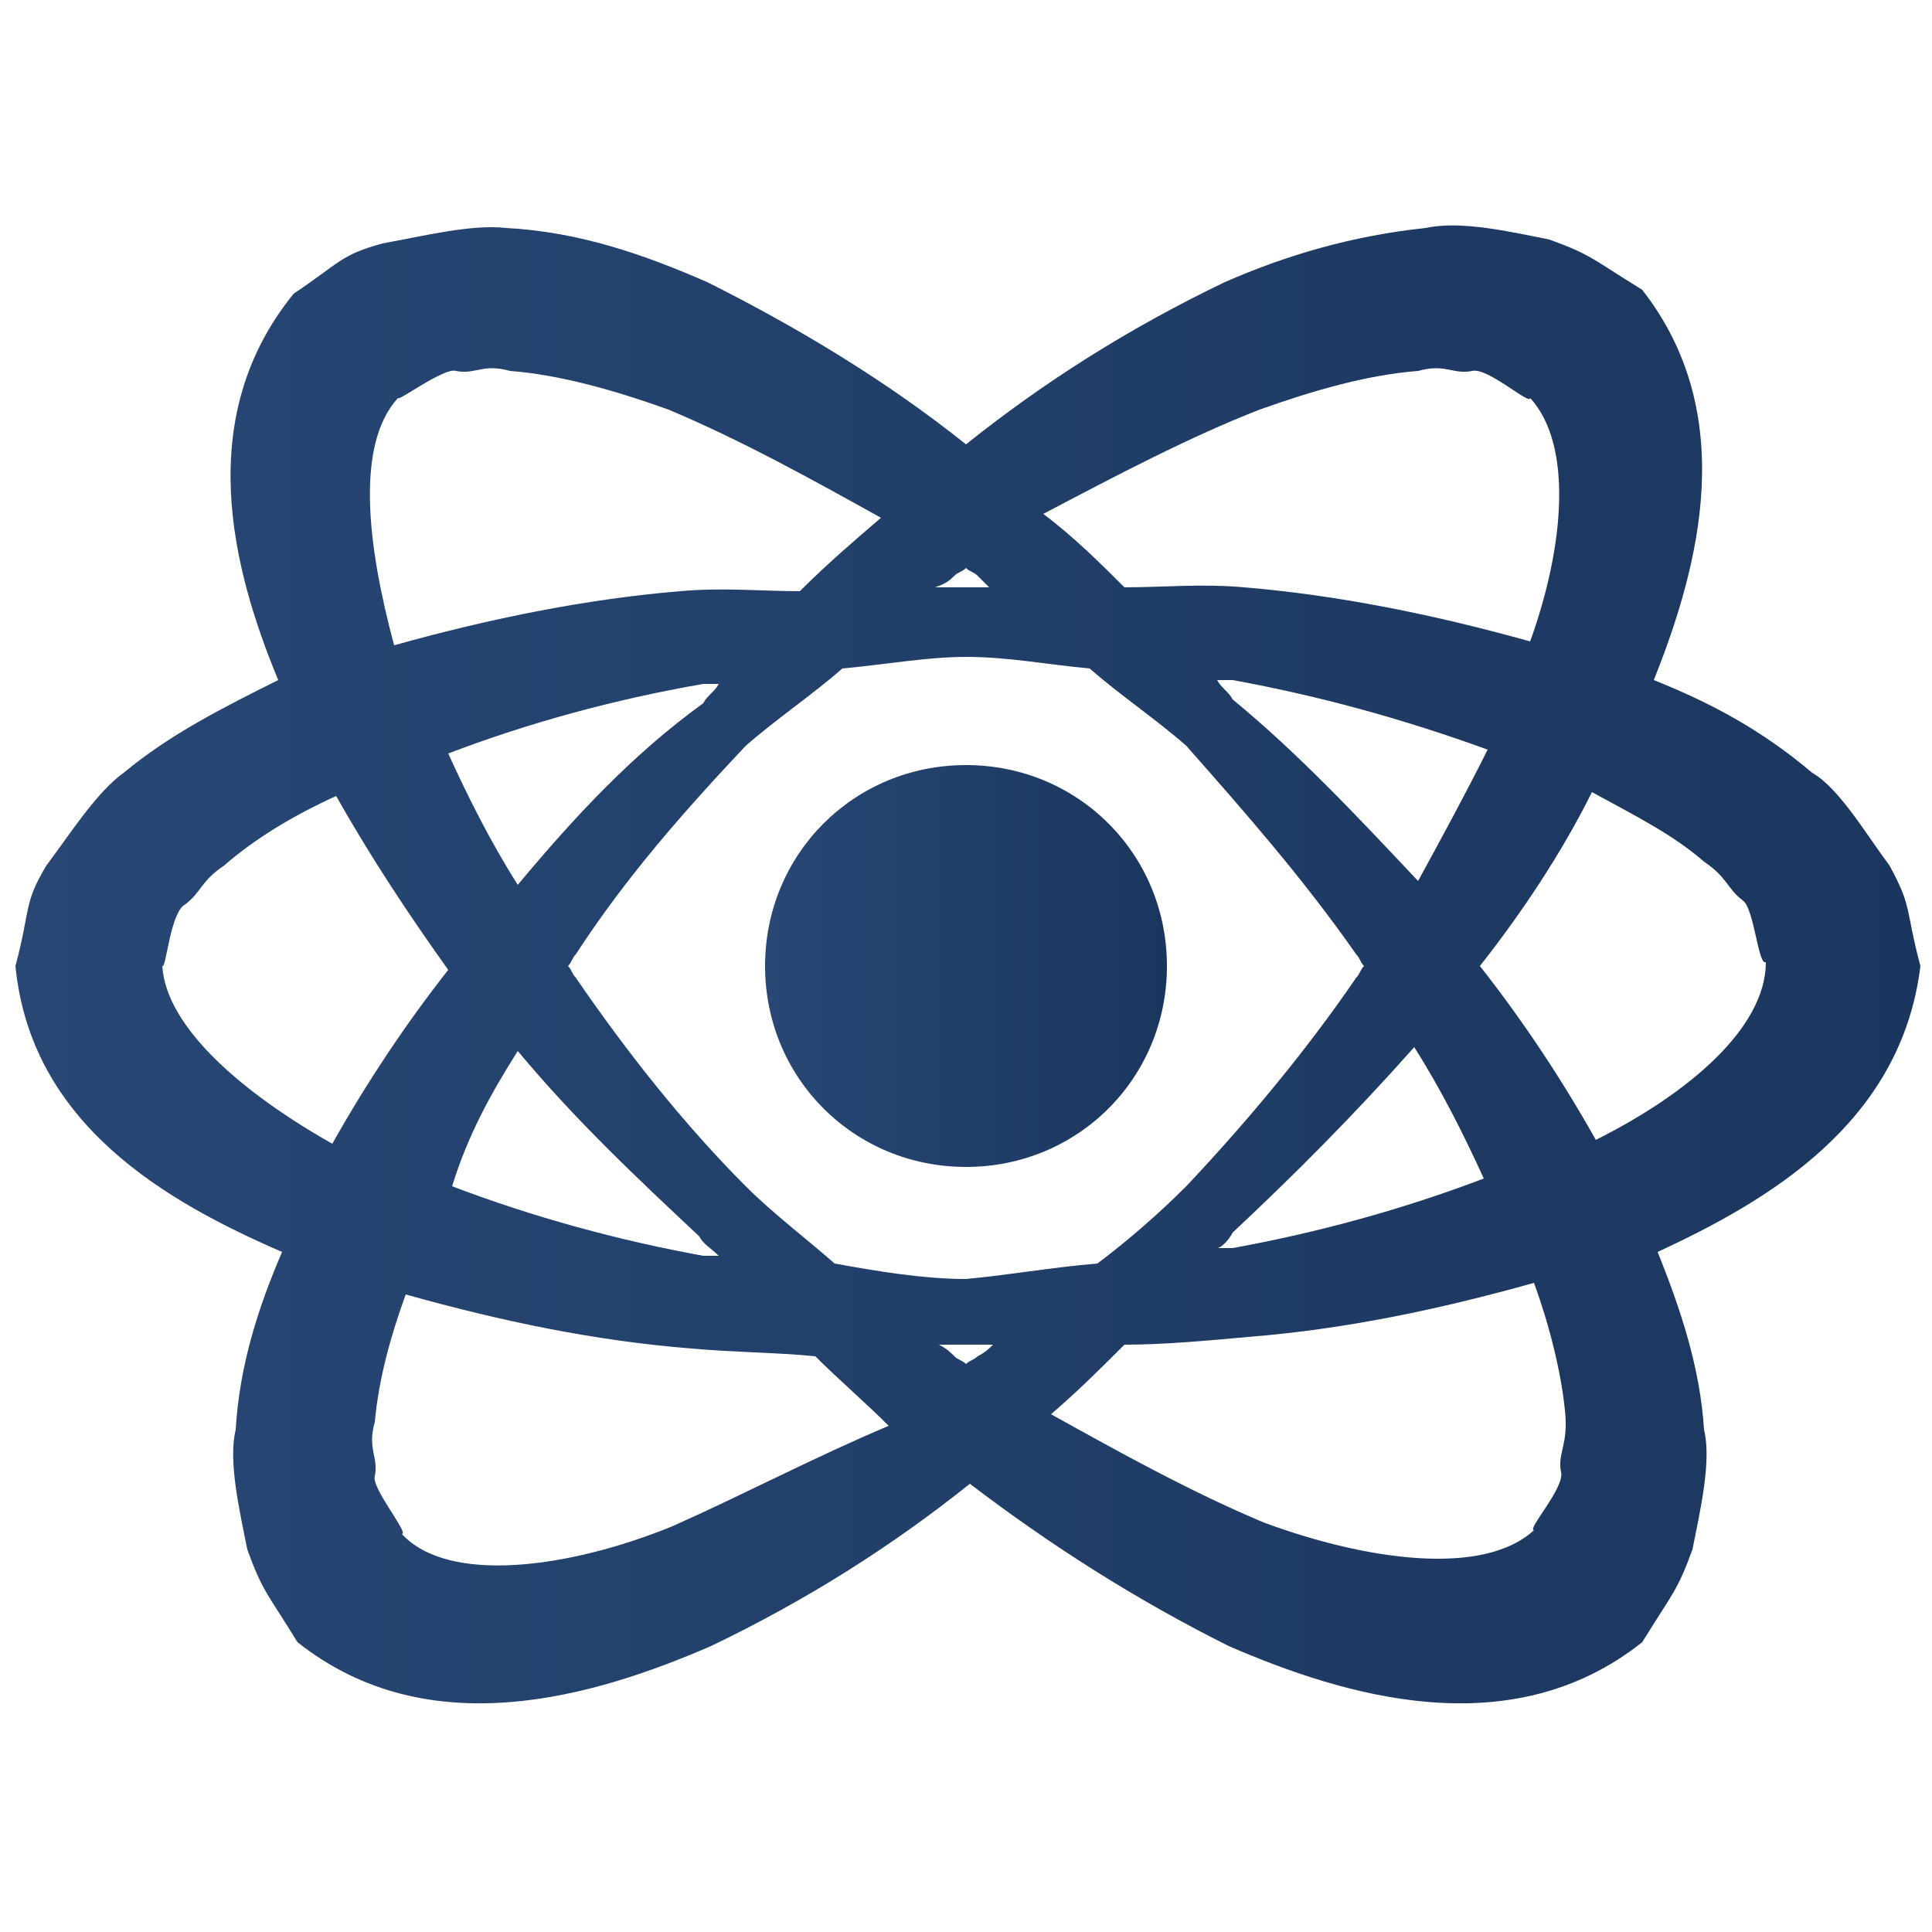 <?xml version="1.0" encoding="utf-8"?>
<!-- Generator: Adobe Illustrator 18.1.0, SVG Export Plug-In . SVG Version: 6.00 Build 0)  -->
<svg version="1.2" baseProfile="tiny" xmlns="http://www.w3.org/2000/svg" xmlns:xlink="http://www.w3.org/1999/xlink" x="0px"
	 y="0px" viewBox="0 0 50 50" xml:space="preserve">
<g id="Layer_1" display="none">
	<linearGradient id="SVGID_1_" gradientUnits="userSpaceOnUse" x1="4.211" y1="25" x2="45.789" y2="25">
		<stop  offset="0" style="stop-color:#284775"/>
		<stop  offset="1" style="stop-color:#1B365E"/>
	</linearGradient>
	<path display="inline" fill="url(#SVGID_1_)" d="M45.8,13.9c0-5.7-2.6-8.7-4.9-10.3c-3.1-2.2-6.7-2.5-8.1-2.5
		c-3.1,0-6.2,1.4-7.9,2.3c-1.6-0.9-4.7-2.3-7.9-2.3c-1.4,0-4.9,0.2-8.1,2.5C6.9,5.2,4.2,8.2,4.2,13.9c0,3.9,0.6,7.1,1.7,9.6
		c0.4,0.9,0.9,1.6,1.2,2.1c-0.3,2.8-0.9,10.5,0.3,14c1.9,5.4,5.1,8.5,9.6,9.3c0.1,0,0.2,0,0.4,0c0.4,0,0.8-0.1,1.2-0.4
		c0.4-0.3,0.7-0.8,0.8-1.4c0,0,0.4-4,1.5-7.9c1.4-4.9,3-6.7,4.1-6.8c1.1,0.1,2.7,1.9,4.1,6.8c1.1,3.9,1.5,7.9,1.5,7.9
		c0.1,0.6,0.3,1.1,0.8,1.4c0.3,0.3,0.8,0.4,1.2,0.4c0.1,0,0.2,0,0.4,0c4.5-0.8,7.7-3.9,9.6-9.3c1.3-3.5,0.6-11.2,0.3-14
		c0.4-0.5,0.8-1.1,1.2-2.1C45.2,21,45.8,17.8,45.8,13.9z M39.6,23.3c-0.6,0.4-0.9,1.1-0.8,1.8c0.4,3.8,0.8,10.7,0,13.1
		c-1.1,3.1-2.6,5.1-4.6,6.1c-0.2-1.6-0.7-3.9-1.3-6.2c-1.8-6.4-4.4-9.6-7.9-9.7v0c0,0,0,0-0.1,0c0,0,0,0-0.1,0v0
		c-3.5,0.1-6.1,3.3-7.9,9.7c-0.6,2.3-1,4.5-1.3,6.2c-2-1-3.5-2.9-4.6-6.1c-0.9-2.4-0.5-9.3,0-13.1c0.1-0.8-0.1-1.4-0.8-1.8
		c-0.3-0.3-2.2-2.5-2.2-9.4c0-8.4,7.5-8.8,9-8.8c2.7,0,5.7,1.7,6.6,2.2c-1,1.1-2.8,2.4-5.6,2.4c-0.5,0-1,0.4-1,1c0,0.5,0.4,1,1,1
		c4.6,0,7.1-2.9,8-4.2v0c1-0.7,4.1-2.4,6.8-2.4c1.5,0,9,0.4,9,8.8C41.8,20.8,39.9,23,39.6,23.3z"/>
</g>
<g id="Layer_4" display="none">
	<linearGradient id="SVGID_2_" gradientUnits="userSpaceOnUse" x1="0.432" y1="24.559" x2="49.568" y2="24.559">
		<stop  offset="0" style="stop-color:#284775"/>
		<stop  offset="1" style="stop-color:#1B365E"/>
	</linearGradient>
	<path display="inline" fill="url(#SVGID_2_)" d="M49.1,29.6L39,10.1c-0.6-1.1-1.7-1.8-2.9-1.8c-0.6,0-1.2,0.2-1.7,0.5
		c-2,1.3-5.3,3-9.5,3l-0.1,0c-4.2,0-7.4-1.6-9.4-2.9c-0.5-0.3-1.1-0.5-1.7-0.5c-1.2,0-2.3,0.7-2.9,1.8l-10,19.3
		c-0.4,0.9-0.5,1.9-0.3,2.8c0.3,0.9,0.9,1.7,1.7,2.1C6,36.4,15.7,40.8,25,40.8c9.2,0,19-4.4,22.7-6.3c0.8-0.4,1.4-1.2,1.7-2.1
		C49.7,31.4,49.6,30.4,49.1,29.6z M25,36.9c-8.2,0-17-3.9-20.7-5.8l1.7-3.2c4.6,2.1,12.2,4.8,19.5,4.8c3.4,0,7.3-0.6,11.4-1.8
		c0.3-0.1,0.5-0.2,0.8-0.2l-1-3.8c-0.3,0.1-0.5,0.2-0.8,0.2c-3.8,1.1-7.3,1.7-10.5,1.7c-6.5,0-13.3-2.4-17.7-4.3l6.2-11.9
		c2.4,1.5,6.2,3.2,11,3.2l0.1,0c4.8,0,8.6-1.8,11.1-3.4l2.8,5.4c-0.8,0.3-1.5,0.5-2.3,0.7c-3.8,1.1-7.3,1.7-10.5,1.7
		c-1.4,0-3-0.1-4.6-0.4L21,23.7c1.8,0.3,3.5,0.4,5.1,0.4c3.4,0,7.3-0.6,11.4-1.8c1-0.3,2.1-0.6,3.1-1l5.1,9.8
		C42,33,33.2,36.9,25,36.9z"/>
</g>
<g id="Layer_5" display="none">
	<g display="inline">
		<linearGradient id="SVGID_3_" gradientUnits="userSpaceOnUse" x1="20.733" y1="23.381" x2="29.273" y2="23.381">
			<stop  offset="0" style="stop-color:#284775"/>
			<stop  offset="1" style="stop-color:#1B365E"/>
		</linearGradient>
		<path fill="url(#SVGID_3_)" d="M25,19.1c2.4,0,4.3,1.9,4.3,4.3c0,2.4-1.9,4.3-4.3,4.3c-2.3,0-4.3-1.9-4.3-4.3
			C20.7,21,22.6,19.1,25,19.1z"/>
		<linearGradient id="SVGID_4_" gradientUnits="userSpaceOnUse" x1="12.909" y1="38.333" x2="37.099" y2="38.333">
			<stop  offset="0" style="stop-color:#284775"/>
			<stop  offset="1" style="stop-color:#1B365E"/>
		</linearGradient>
		<path fill="url(#SVGID_4_)" d="M12.9,44.3l8.8-15.2c1.8,1.2,4.8,1.2,6.6,0l8.8,15.2C30.4,48.7,19.6,48.7,12.9,44.3z"/>
		<linearGradient id="SVGID_5_" gradientUnits="userSpaceOnUse" x1="28.291" y1="12.905" x2="49.218" y2="12.905">
			<stop  offset="0" style="stop-color:#284775"/>
			<stop  offset="1" style="stop-color:#1B365E"/>
		</linearGradient>
		<path fill="url(#SVGID_5_)" d="M49.2,23.4l-17.6,0c0.1-2.2-1.4-4.7-3.3-5.7l8.8-15.2C44.2,6.1,49.6,15.4,49.2,23.4z"/>
		<linearGradient id="SVGID_6_" gradientUnits="userSpaceOnUse" x1="0.782" y1="12.912" x2="21.709" y2="12.912">
			<stop  offset="0" style="stop-color:#284775"/>
			<stop  offset="1" style="stop-color:#1B365E"/>
		</linearGradient>
		<path fill="url(#SVGID_6_)" d="M12.9,2.4l8.8,15.2c-1.9,1-3.4,3.5-3.3,5.7l-17.6,0C0.4,15.4,5.8,6.1,12.9,2.4z"/>
	</g>
</g>
<g id="Layer_6">
	<g>
		<linearGradient id="SVGID_7_" gradientUnits="userSpaceOnUse" x1="0.333" y1="25" x2="49.667" y2="25">
			<stop  offset="0" style="stop-color:#284775"/>
			<stop  offset="1" style="stop-color:#1B365E"/>
		</linearGradient>
		<path fill="url(#SVGID_7_)" d="M49.7,25c-0.4-1.5-0.2-1.5-0.8-2.6c-0.6-0.8-1.3-2-2-2.4c-1.3-1.1-2.6-1.8-4.1-2.4
			c1.2-3,2.2-6.9-0.3-10.1c-1.3-0.8-1.3-0.9-2.4-1.3c-1-0.2-2.3-0.5-3.2-0.3c-1.9,0.2-3.6,0.7-5.2,1.4c-2.5,1.2-4.7,2.6-6.7,4.2
			c-2-1.6-4.3-3-6.7-4.2c-1.6-0.7-3.3-1.3-5.2-1.4C12.2,5.8,11,6.1,9.9,6.3C8.8,6.6,8.8,6.8,7.6,7.6C5,10.8,6,14.7,7.2,17.6
			C5.8,18.3,4.4,19,3.2,20c-0.7,0.5-1.4,1.6-2,2.4c-0.6,1-0.4,1.1-0.8,2.6c0.4,4.1,3.9,6.1,6.9,7.4c-0.6,1.4-1.1,2.9-1.2,4.6
			c-0.2,0.8,0.1,2.1,0.3,3.1c0.4,1.1,0.5,1.1,1.3,2.4c3.4,2.7,7.7,1.4,10.7,0.1c2.5-1.2,4.7-2.6,6.7-4.2c2.1,1.6,4.3,3,6.7,4.2
			c3,1.3,7.3,2.6,10.7-0.1c0.8-1.3,0.9-1.3,1.3-2.4c0.2-1,0.5-2.3,0.3-3.1c-0.1-1.6-0.6-3.1-1.2-4.6C45.7,31.1,49.2,29.1,49.7,25z
			 M32.6,10.6c1.4-0.5,2.8-0.9,4.1-1c0.7-0.2,0.9,0.1,1.4,0c0.4-0.1,1.5,0.9,1.5,0.7c1.1,1.2,0.9,3.8,0,6.3c-2.5-0.7-5-1.2-7.4-1.4
			c-1.1-0.1-2.1,0-3.1,0c-0.6-0.6-1.3-1.3-2.1-1.9C28.9,12.3,30.8,11.3,32.6,10.6z M13.4,27.2c1.5,1.8,3.1,3.3,4.7,4.8
			c0.1,0.2,0.3,0.3,0.5,0.5c-0.1,0-0.3,0-0.4,0c-2.2-0.4-4.4-1-6.5-1.8C12.1,29.4,12.7,28.3,13.4,27.2z M13.4,22.9
			c-0.7-1.1-1.3-2.3-1.8-3.4c2.1-0.8,4.3-1.4,6.6-1.8c0.1,0,0.3,0,0.4,0c-0.1,0.2-0.3,0.3-0.4,0.5C16.4,19.5,14.9,21.1,13.4,22.9z
			 M14.9,25.3c-0.1-0.1-0.1-0.2-0.2-0.3c0.1-0.1,0.1-0.2,0.2-0.3c1.3-2,2.8-3.7,4.4-5.4c0.8-0.7,1.7-1.3,2.5-2
			c1.1-0.1,2.2-0.3,3.2-0.3c1.1,0,2.1,0.2,3.2,0.3c0.8,0.7,1.7,1.3,2.5,2c1.5,1.7,3,3.4,4.4,5.4c0.1,0.1,0.1,0.2,0.2,0.3
			c-0.1,0.1-0.1,0.2-0.2,0.3c-1.3,1.9-2.8,3.7-4.4,5.4c-0.7,0.7-1.5,1.4-2.3,2c-1.2,0.1-2.3,0.3-3.4,0.4c-1.1,0-2.3-0.2-3.4-0.4
			c-0.8-0.7-1.6-1.3-2.3-2C17.7,29.1,16.2,27.2,14.9,25.3z M31.9,31.9c1.6-1.5,3.1-3,4.7-4.8c0.7,1.1,1.3,2.3,1.8,3.4
			c-2.1,0.8-4.3,1.4-6.5,1.8c-0.1,0-0.3,0-0.4,0C31.6,32.3,31.8,32.1,31.9,31.9z M31.9,18.1c-0.1-0.2-0.3-0.3-0.4-0.5
			c0.1,0,0.3,0,0.4,0c2.2,0.4,4.4,1,6.6,1.8c-0.6,1.2-1.2,2.3-1.8,3.4C35.1,21.1,33.6,19.5,31.9,18.1z M24.7,14.9
			c0.1-0.1,0.2-0.1,0.3-0.2c0.1,0.1,0.2,0.1,0.3,0.2c0.1,0.1,0.2,0.2,0.3,0.3c-0.2,0-0.5,0-0.7,0c-0.2,0-0.4,0-0.7,0
			C24.5,15.1,24.6,15,24.7,14.9z M10.3,10.3c0,0.1,1.2-0.8,1.5-0.7c0.5,0.1,0.7-0.2,1.4,0c1.3,0.1,2.7,0.5,4.1,1
			c1.9,0.8,3.7,1.8,5.5,2.8c-0.7,0.6-1.4,1.2-2.1,1.9c-1,0-2-0.1-3.1,0c-2.4,0.2-4.9,0.7-7.4,1.4C9.5,14.1,9.2,11.5,10.3,10.3z
			 M4.2,25c0.1,0.1,0.2-1.4,0.6-1.6c0.4-0.3,0.4-0.6,1-1c0.8-0.7,1.8-1.3,2.9-1.8c0.9,1.6,1.9,3.1,2.9,4.5c-1.1,1.4-2.1,2.9-3,4.5
			C6.3,28.3,4.3,26.6,4.2,25z M17.4,39.5c-2.7,1.1-5.8,1.5-7,0.2c0.2,0-0.8-1.2-0.7-1.5c0.1-0.5-0.2-0.7,0-1.4
			c0.1-1.1,0.4-2.2,0.8-3.3c2.5,0.7,4.9,1.2,7.4,1.4c1.1,0.1,2.2,0.1,3.2,0.2c0.6,0.6,1.3,1.2,1.9,1.8
			C21.1,37.7,19.2,38.7,17.4,39.5z M25.3,35.1c-0.1,0.1-0.2,0.1-0.3,0.2c-0.1-0.1-0.2-0.1-0.3-0.2c-0.1-0.1-0.2-0.2-0.4-0.3
			c0.2,0,0.5,0,0.7,0c0.2,0,0.5,0,0.7,0C25.6,34.9,25.5,35,25.3,35.1z M40.4,38.1c0.1,0.4-0.9,1.5-0.7,1.5c-1.3,1.2-4.3,0.8-7-0.2
			c-1.9-0.8-3.7-1.8-5.5-2.8c0.7-0.6,1.3-1.2,1.9-1.8c1,0,2.1-0.1,3.2-0.2c2.5-0.2,4.9-0.7,7.4-1.4c0.4,1.1,0.7,2.3,0.8,3.3
			C40.6,37.4,40.3,37.6,40.4,38.1z M41.3,29.5c-0.9-1.6-1.9-3.1-3-4.5c1.1-1.4,2.1-2.9,2.9-4.5c1.1,0.6,2.1,1.1,2.9,1.8
			c0.6,0.4,0.6,0.7,1,1c0.3,0.2,0.4,1.7,0.6,1.6C45.7,26.6,43.7,28.3,41.3,29.5z"/>
		<linearGradient id="SVGID_8_" gradientUnits="userSpaceOnUse" x1="19.823" y1="25.008" x2="30.191" y2="25.008">
			<stop  offset="0" style="stop-color:#284775"/>
			<stop  offset="1" style="stop-color:#1B365E"/>
		</linearGradient>
		<path fill="url(#SVGID_8_)" d="M25,30.2c2.9,0,5.2-2.3,5.2-5.2c0-2.9-2.3-5.2-5.2-5.2c-2.9,0-5.2,2.3-5.2,5.2
			C19.8,27.9,22.1,30.2,25,30.2z"/>
	</g>
</g>
<g id="Layer_2" display="none">
	<g display="inline">
		<linearGradient id="SVGID_9_" gradientUnits="userSpaceOnUse" x1="3.108" y1="29.24" x2="46.892" y2="29.24">
			<stop  offset="0" style="stop-color:#284775"/>
			<stop  offset="1" style="stop-color:#1B365E"/>
		</linearGradient>
		<path fill="url(#SVGID_9_)" d="M43.6,13.9v-2.6h-5V8.9h-3.2c0,5.8-4.7,10.4-10.4,10.4c-5.8,0-10.4-4.7-10.4-10.4h-3.2v2.4H6.4v2.6
			H3.1l1.6,4v31.7h12.7v-1.5h1.8v-6.4h5.1v6.4h1.3v-6.4h5.1v6.4h1.8v1.5h12.7V17.9l1.6-4H43.6z M7.9,20.6h6.8v6.8H7.9V20.6z
			 M14.8,36.8H8V30h6.8V36.8z M16.9,20.6h6.8v6.8h-6.8V20.6z M23.7,36.8h-6.8V30h6.8V36.8z M26.3,20.6h6.8v6.8h-6.8V20.6z
			 M33.2,36.8h-6.8V30h6.8V36.8L33.2,36.8z M35.2,20.6H42v6.8h-6.8V20.6z M42.1,36.8h-6.8V30h6.8V36.8z"/>
		<linearGradient id="SVGID_10_" gradientUnits="userSpaceOnUse" x1="16.522" y1="8.908" x2="33.486" y2="8.908">
			<stop  offset="0" style="stop-color:#284775"/>
			<stop  offset="1" style="stop-color:#1B365E"/>
		</linearGradient>
		<path fill="url(#SVGID_10_)" d="M25,17.4c4.7,0,8.5-3.8,8.5-8.5c0-4.7-3.8-8.5-8.5-8.5c-4.7,0-8.5,3.8-8.5,8.5
			C16.5,13.6,20.3,17.4,25,17.4z M18.8,6.5h3.8V2.7h4.7v3.8h3.8v4.7h-3.8v3.8h-4.7v-3.8h-3.8V6.5z"/>
	</g>
</g>
<g id="Layer_3" display="none">
	<g display="inline">
		<linearGradient id="SVGID_11_" gradientUnits="userSpaceOnUse" x1="23.326" y1="24.97" x2="26.678" y2="24.97">
			<stop  offset="0" style="stop-color:#284775"/>
			<stop  offset="1" style="stop-color:#1B365E"/>
		</linearGradient>
		<path fill="url(#SVGID_11_)" d="M26.7,24.8L25,24.6l-1.7,0.2c0.9,0.3,1.7,0.5,1.7,0.5S25.8,25.1,26.7,24.8z"/>
		<linearGradient id="SVGID_12_" gradientUnits="userSpaceOnUse" x1="23.698" y1="8.465" x2="26.367" y2="8.465">
			<stop  offset="0" style="stop-color:#284775"/>
			<stop  offset="1" style="stop-color:#1B365E"/>
		</linearGradient>
		<path fill="url(#SVGID_12_)" d="M25,8.2c0,0-0.5,0-1.3,0.1v0.5h2.7V8.3C25.5,8.1,25,8.2,25,8.2z"/>
		<linearGradient id="SVGID_13_" gradientUnits="userSpaceOnUse" x1="9.953" y1="37.609" x2="40.047" y2="37.609">
			<stop  offset="0" style="stop-color:#284775"/>
			<stop  offset="1" style="stop-color:#1B365E"/>
		</linearGradient>
		<path fill="url(#SVGID_13_)" d="M30.3,25.7L30.3,25.7c-0.2,1.2-1.1,5.2-5.3,8.6c-4.2-3.4-5.1-7.4-5.3-8.6h0
			c-5.4,0-9.7,4.4-9.7,9.8v4.3c0,5.4,4.4,9.8,9.7,9.8h10.7c5.4,0,9.7-4.4,9.7-9.8v-4.3C40,30.1,35.7,25.7,30.3,25.7z M35.2,41.2
			c0,0-1.7,2.6-6.6,2.6v-6.5c0,0,4,0,6.6-2.6V41.2z"/>
		<linearGradient id="SVGID_14_" gradientUnits="userSpaceOnUse" x1="14.012" y1="13.289" x2="35.996" y2="13.289">
			<stop  offset="0" style="stop-color:#284775"/>
			<stop  offset="1" style="stop-color:#1B365E"/>
		</linearGradient>
		<path fill="url(#SVGID_14_)" d="M36,16.1c0-1.8-0.4-4.9-1.1-6c-0.3-0.4-0.7-1-1.6-1.6l1-3.2c-3.9-4-8.3-4.9-8.7-4.9
			c-0.4,0-0.6,0-0.6,0s-0.3,0-0.6,0c-0.3,0-4.8,0.9-8.7,4.9l1,3.2c-0.8,0.6-1.3,1.1-1.6,1.6c-0.7,1.1-1.1,4.2-1.1,6
			c0,1.8-0.1,4,2.1,6.4c2.2,2.3,5.3,1.9,5.3,1.9c0.4,0.3,1.2,1,1.9,1.2c0.9,0.3,1.7,0.5,1.7,0.5s0.8-0.2,1.7-0.5
			c0.8-0.3,1.6-0.9,1.9-1.2c0,0,3.1,0.4,5.3-1.9C36.1,20.2,36,17.9,36,16.1z M23.7,2.2v1.8h-2.2v2.7h2.2v1.7c-1.2,0.2-3,0.7-5,2.1
			l-1.4-4.5C19.6,3.6,22.4,2.6,23.7,2.2z M24.9,23.9c-5,0-7.1-8.8-7.1-8.8s2.5,0.6,4.8,0c2.4-0.6,4.4-2.9,4.4-2.9
			c0.9,2.6,4.5,2.8,5.2,2.8l0.1,0C32.3,15,29.8,23.9,24.9,23.9z M31.3,10.3c-2-1.3-3.8-1.8-5-2V6.6h2.2V3.9h-2.2V2.2
			c1.4,0.4,4.1,1.4,6.4,3.6L31.3,10.3z"/>
	</g>
</g>
</svg>
